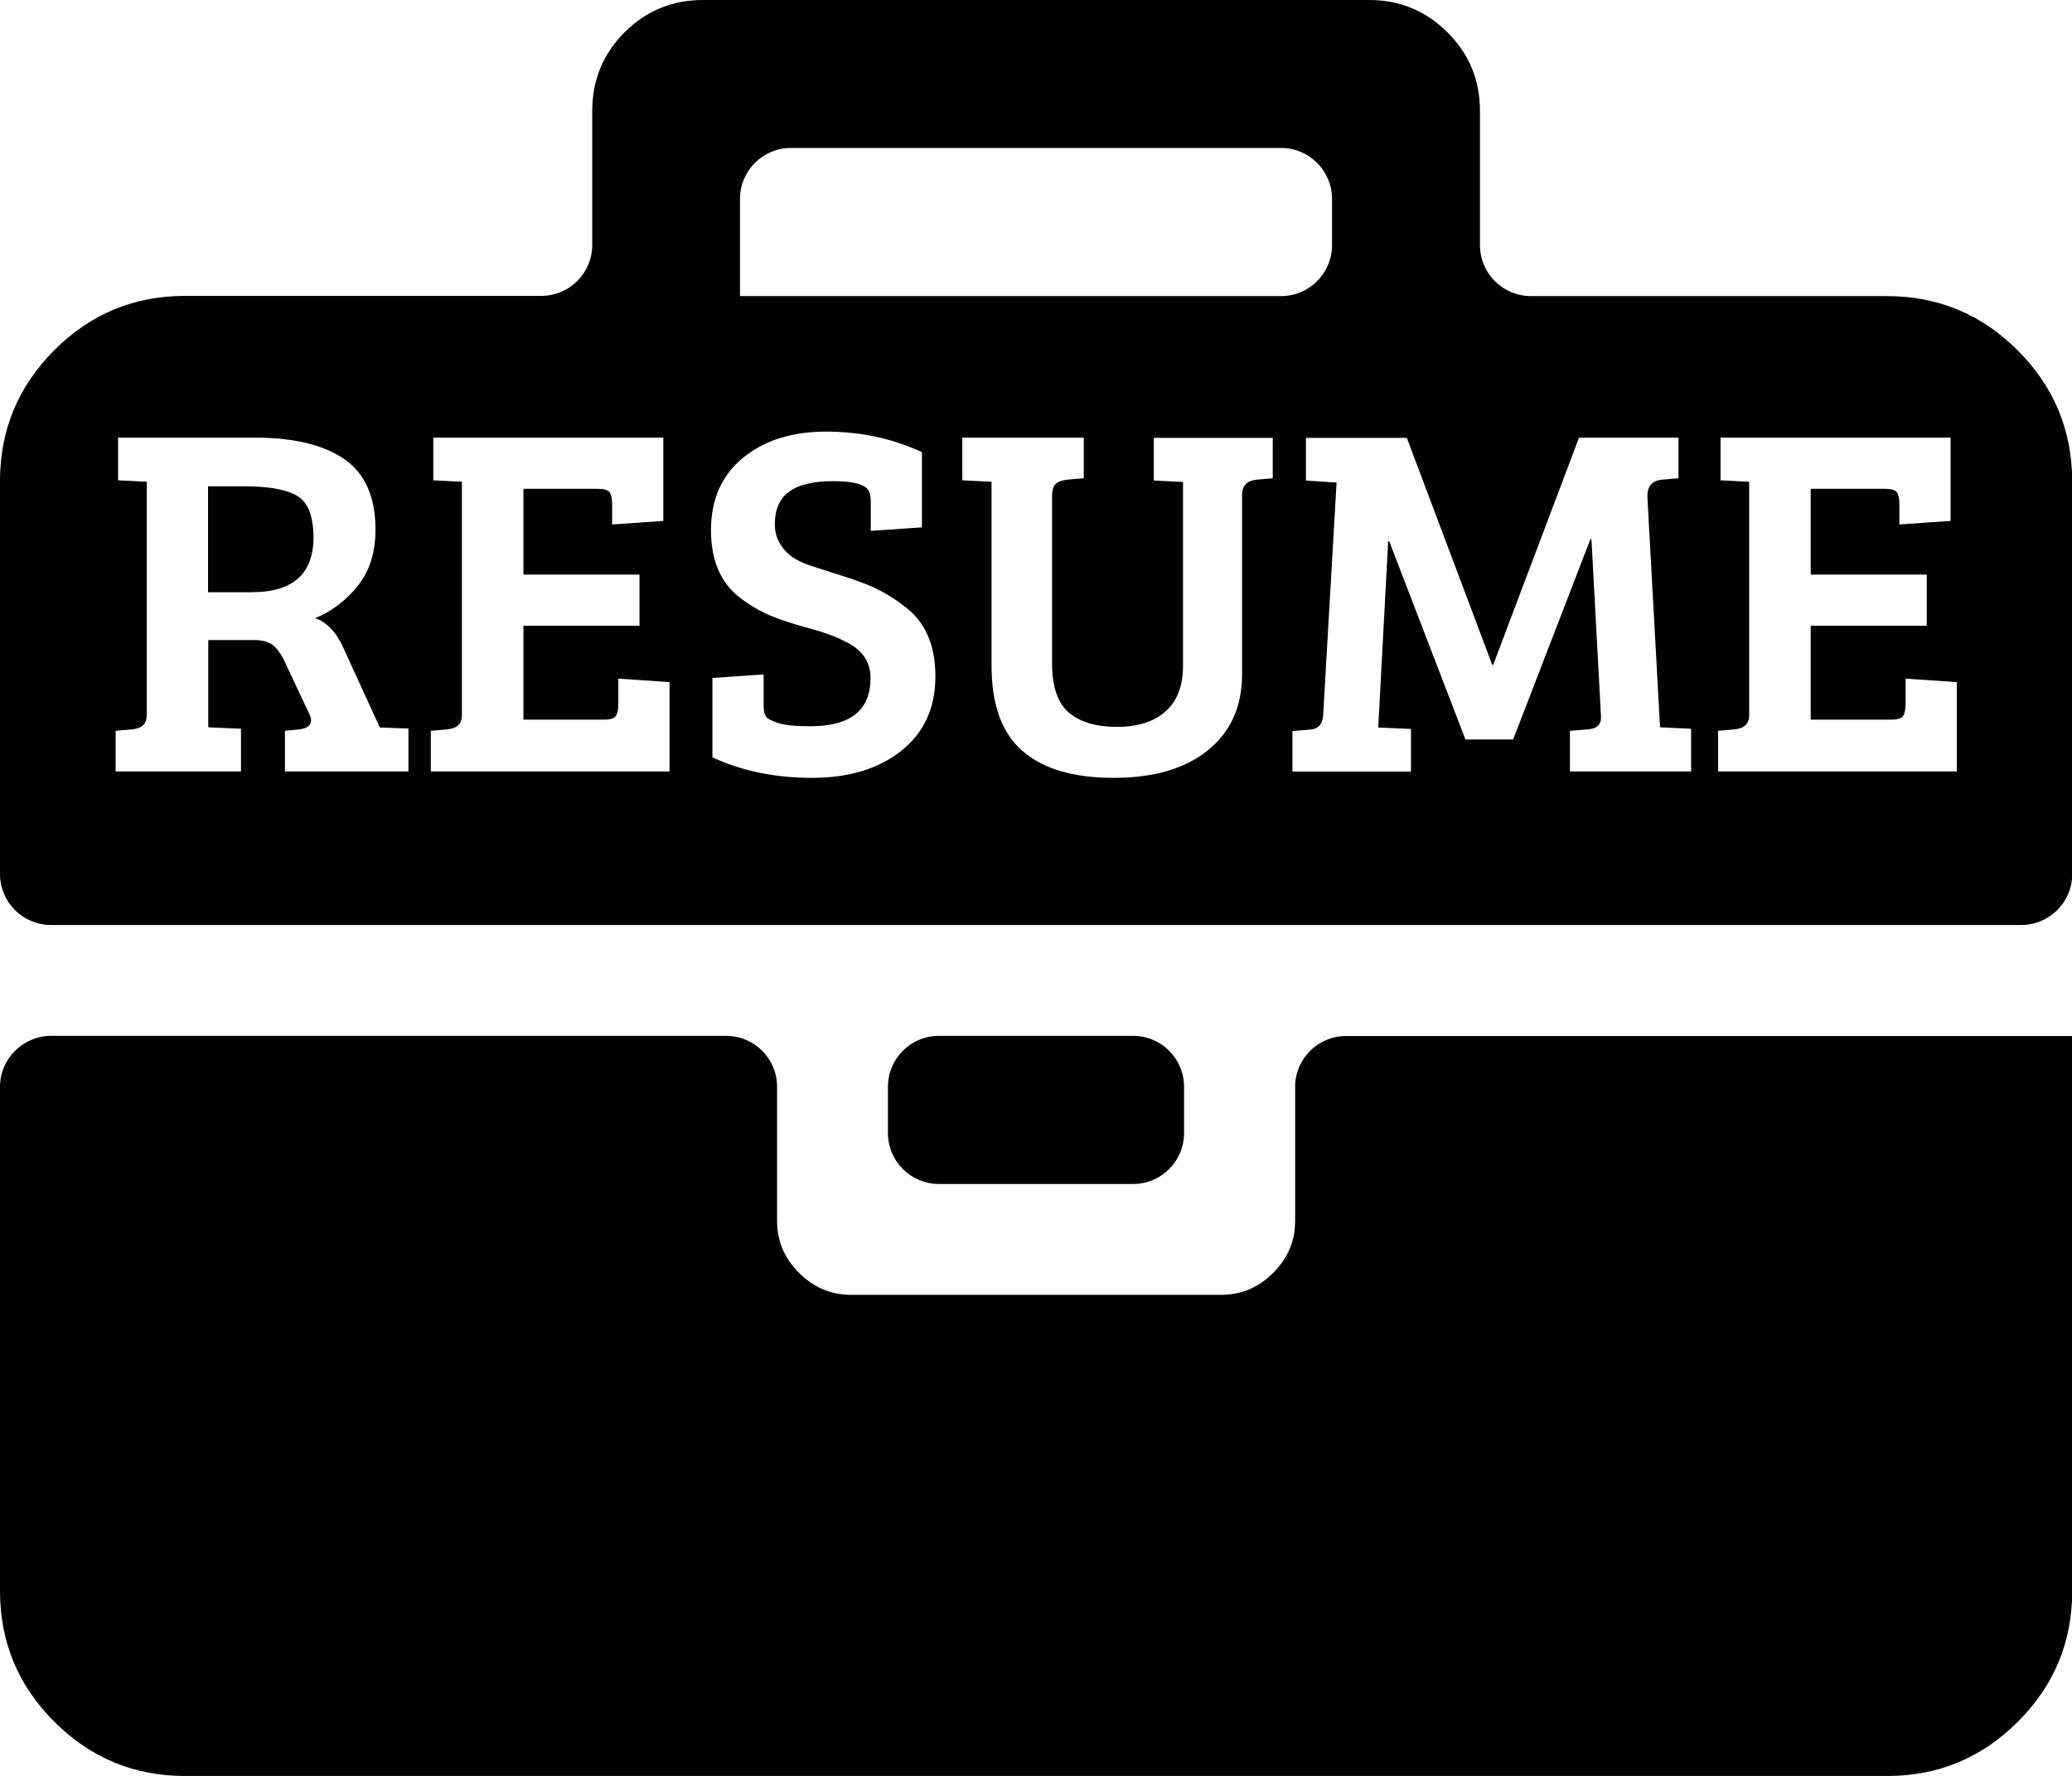 <svg xmlns="http://www.w3.org/2000/svg" viewBox="0 0 999.9 857.1">
<path d="M546.8,571.4c13.6,0,24.6-11,24.6-24.6v-22.3c0-13.6-11-24.6-24.6-24.6h-93.7c-13.6,0-24.6,11-24.6,24.6
v22.3c0,13.6,11,24.6,24.6,24.6H546.8z"/>
<path d="M625,524.5v64.7c0,9.7-3.5,18-10.6,25.1c-7.1,7.1-15.4,10.6-25.1,10.6H410.7c-9.7,0-18-3.5-25.1-10.6
S375,598.9,375,589.2v-64.7c0-13.6-11-24.6-24.6-24.6H24.6C11,500,0,511,0,524.5v243.3c0,24.6,8.7,45.6,26.2,63.1
s38.5,26.2,63.1,26.2h821.4c24.6,0,45.6-8.7,63.1-26.2s26.2-38.5,26.2-63.1V500v0H649.5C636,500,625,511,625,524.5z"/>
<path d="M143.4,239.3c-5.2-3.1-13.7-4.6-25.3-4.6h-17.7v51.1h21.1c19.9,0,29.8-8.9,29.8-26.6
C151.2,249,148.6,242.4,143.4,239.3z"/>
<path d="M973.7,169.1c-17.5-17.5-38.5-26.2-63.1-26.2H738.8c-13.6,0-24.6-11-24.6-24.6V53.6
c0-14.9-5.2-27.5-15.6-37.9S675.6,0,660.7,0H339.3c-14.9,0-27.5,5.2-37.9,15.6c-10.4,10.4-15.6,23.1-15.6,37.9v64.7
c0,13.6-11,24.6-24.6,24.6H89.3c-24.6,0-45.6,8.7-63.1,26.2C8.7,186.6,0,207.6,0,232.1v189.7c0,13.6,11,24.6,24.6,24.6h950.8
c13.6,0,24.6-11,24.6-24.6V232.1l0,0C999.9,207.6,991.2,186.6,973.7,169.1z M197.3,372.3h-59.8v-19.6l7-0.7c3.7-0.5,5.6-1.9,5.6-4.4
c0-1-0.3-2.1-1-3.4L137.7,320c-1.8-4-3.8-6.9-5.9-8.6c-2.2-1.7-5.3-2.5-9.3-2.5h-22V351l15.8,0.7v20.6H55.8v-19.6l8-0.7
c4.7-0.5,7-2.7,7-6.8V232.5L57,231.8v-20.6h66.1c18.7,0,33.1,3.5,43.1,10.4c10,6.9,15,18.3,15,34.1c0,11-2.9,20-8.6,27.1
c-5.7,7.1-12.6,12.3-20.5,15.5c5.8,2.1,10.4,7,13.8,14.8l17.4,38l13.8,0.5V372.3z M323,372.3H207.9v-19.6l8-0.7c4.7-0.5,7-2.7,7-6.8
V232.5l-13.8-0.7v-20.6h111v40.2l-24.7,1.7v-9.7c0-2.7-0.4-4.7-1.2-5.8c-0.8-1.1-2.7-1.7-5.8-1.7h-35.8v41.4h56V302h-56v45.3h39
c2.9,0,4.8-0.6,5.6-1.8c0.8-1.2,1.2-3.2,1.2-5.9v-12.1l24.7,1.7V372.3z M435,362.3c-10.9,8.7-25.3,13.1-43.1,13.1
c-17.8,0-33.9-3.3-48.1-9.9v-38.3l24.7-1.7v14.8c0,2.4,0.3,4.2,1,5.3c0.6,1.1,2.6,2.2,5.9,3.3c3.3,1.1,8.5,1.6,15.6,1.6
c19.4,0,29.1-7.7,29.1-23.3c0-8.1-4.3-14-12.8-17.9c-4.5-2.3-10.4-4.4-17.6-6.3c-7.2-2-13.2-3.9-17.9-5.9c-4.8-2-9.6-4.8-14.4-8.4
c-9.5-7.1-14.3-18.1-14.3-32.8c0-14.8,5.1-26.4,15.4-34.9c10.3-8.5,23.7-12.7,40.2-12.7c16.6,0,31.9,3.3,46.2,9.9v36.3l-24.7,1.7
v-14.1c0-2.4-0.3-4.2-1-5.3c-1.8-3.1-7.5-4.6-17.1-4.6c-9.6,0-16.7,1.7-21.3,5.1c-4.6,3.4-6.9,8.6-6.9,15.7c0,5.2,1.9,9.7,5.8,13.6
c2.6,2.6,6.4,4.7,11.5,6.4c5.1,1.7,10.5,3.4,16.2,5.2c5.7,1.8,10.8,3.7,15.3,5.8c4.4,2.1,9.1,5,13.9,8.7
c9.8,7.3,14.8,18.5,14.8,33.7C451.4,341.7,445.9,353.6,435,362.3z M614.4,230.8l-8,0.7c-4.7,0.5-7,2.9-7,7.3v86.5
c0,15.7-5.5,27.9-16.5,36.8c-11,8.9-26.2,13.3-45.5,13.3s-34-4.3-44-13c-9.9-8.6-14.9-22.3-14.9-41v-88.9l-14.1-0.7v-20.6h58.6v19.6
l-8,0.7c-2.6,0.3-4.5,1-5.6,2.1c-1.1,1-1.7,3-1.7,5.9V320c0,11.3,2.7,19.3,8.1,23.9c5.4,4.6,13.2,6.9,23.2,6.9s17.9-2.5,23.5-7.5
c5.6-5,8.4-12.3,8.4-22v-88.7l-14.1-0.7v-20.6h57.4V230.8z M357.1,142.8L357.1,142.8L357.1,142.8V96c0-13.6,11-24.6,24.6-24.6h236.5
c13.6,0,24.6,11,24.6,24.6v22.3c0,13.6-11,24.6-24.6,24.6H357.1z M816,372.3h-58.4v-19.6l8.7-0.7c4.4-0.3,6.5-2.4,6.3-6.3l-4.6-85.5
h-0.5l-37.3,96.7h-23l-36.8-95.7h-0.5l-4.8,89.9l15.8,0.7v20.6h-57.2v-19.6l8.7-0.7c3.7-0.3,5.7-2.5,6.1-6.5l6.5-112.7l-14.8-1
v-20.6h48.7l41.2,109.5h0.5L762,211.2h48v19.6l-8,0.7c-4.9,0.5-7.2,3.3-7,8.5l6.1,111l15,0.7V372.3z M944.2,372.3H829.1v-19.6l8-0.7
c4.7-0.5,7-2.7,7-6.8V232.5l-13.8-0.7v-20.6h111v40.2l-24.7,1.7v-9.7c0-2.7-0.4-4.7-1.2-5.8c-0.8-1.1-2.7-1.7-5.8-1.7h-35.8v41.4h56
V302h-56v45.3h39c2.9,0,4.8-0.6,5.6-1.8c0.8-1.2,1.2-3.2,1.2-5.9v-12.1l24.7,1.7V372.3z"/>
</svg>
